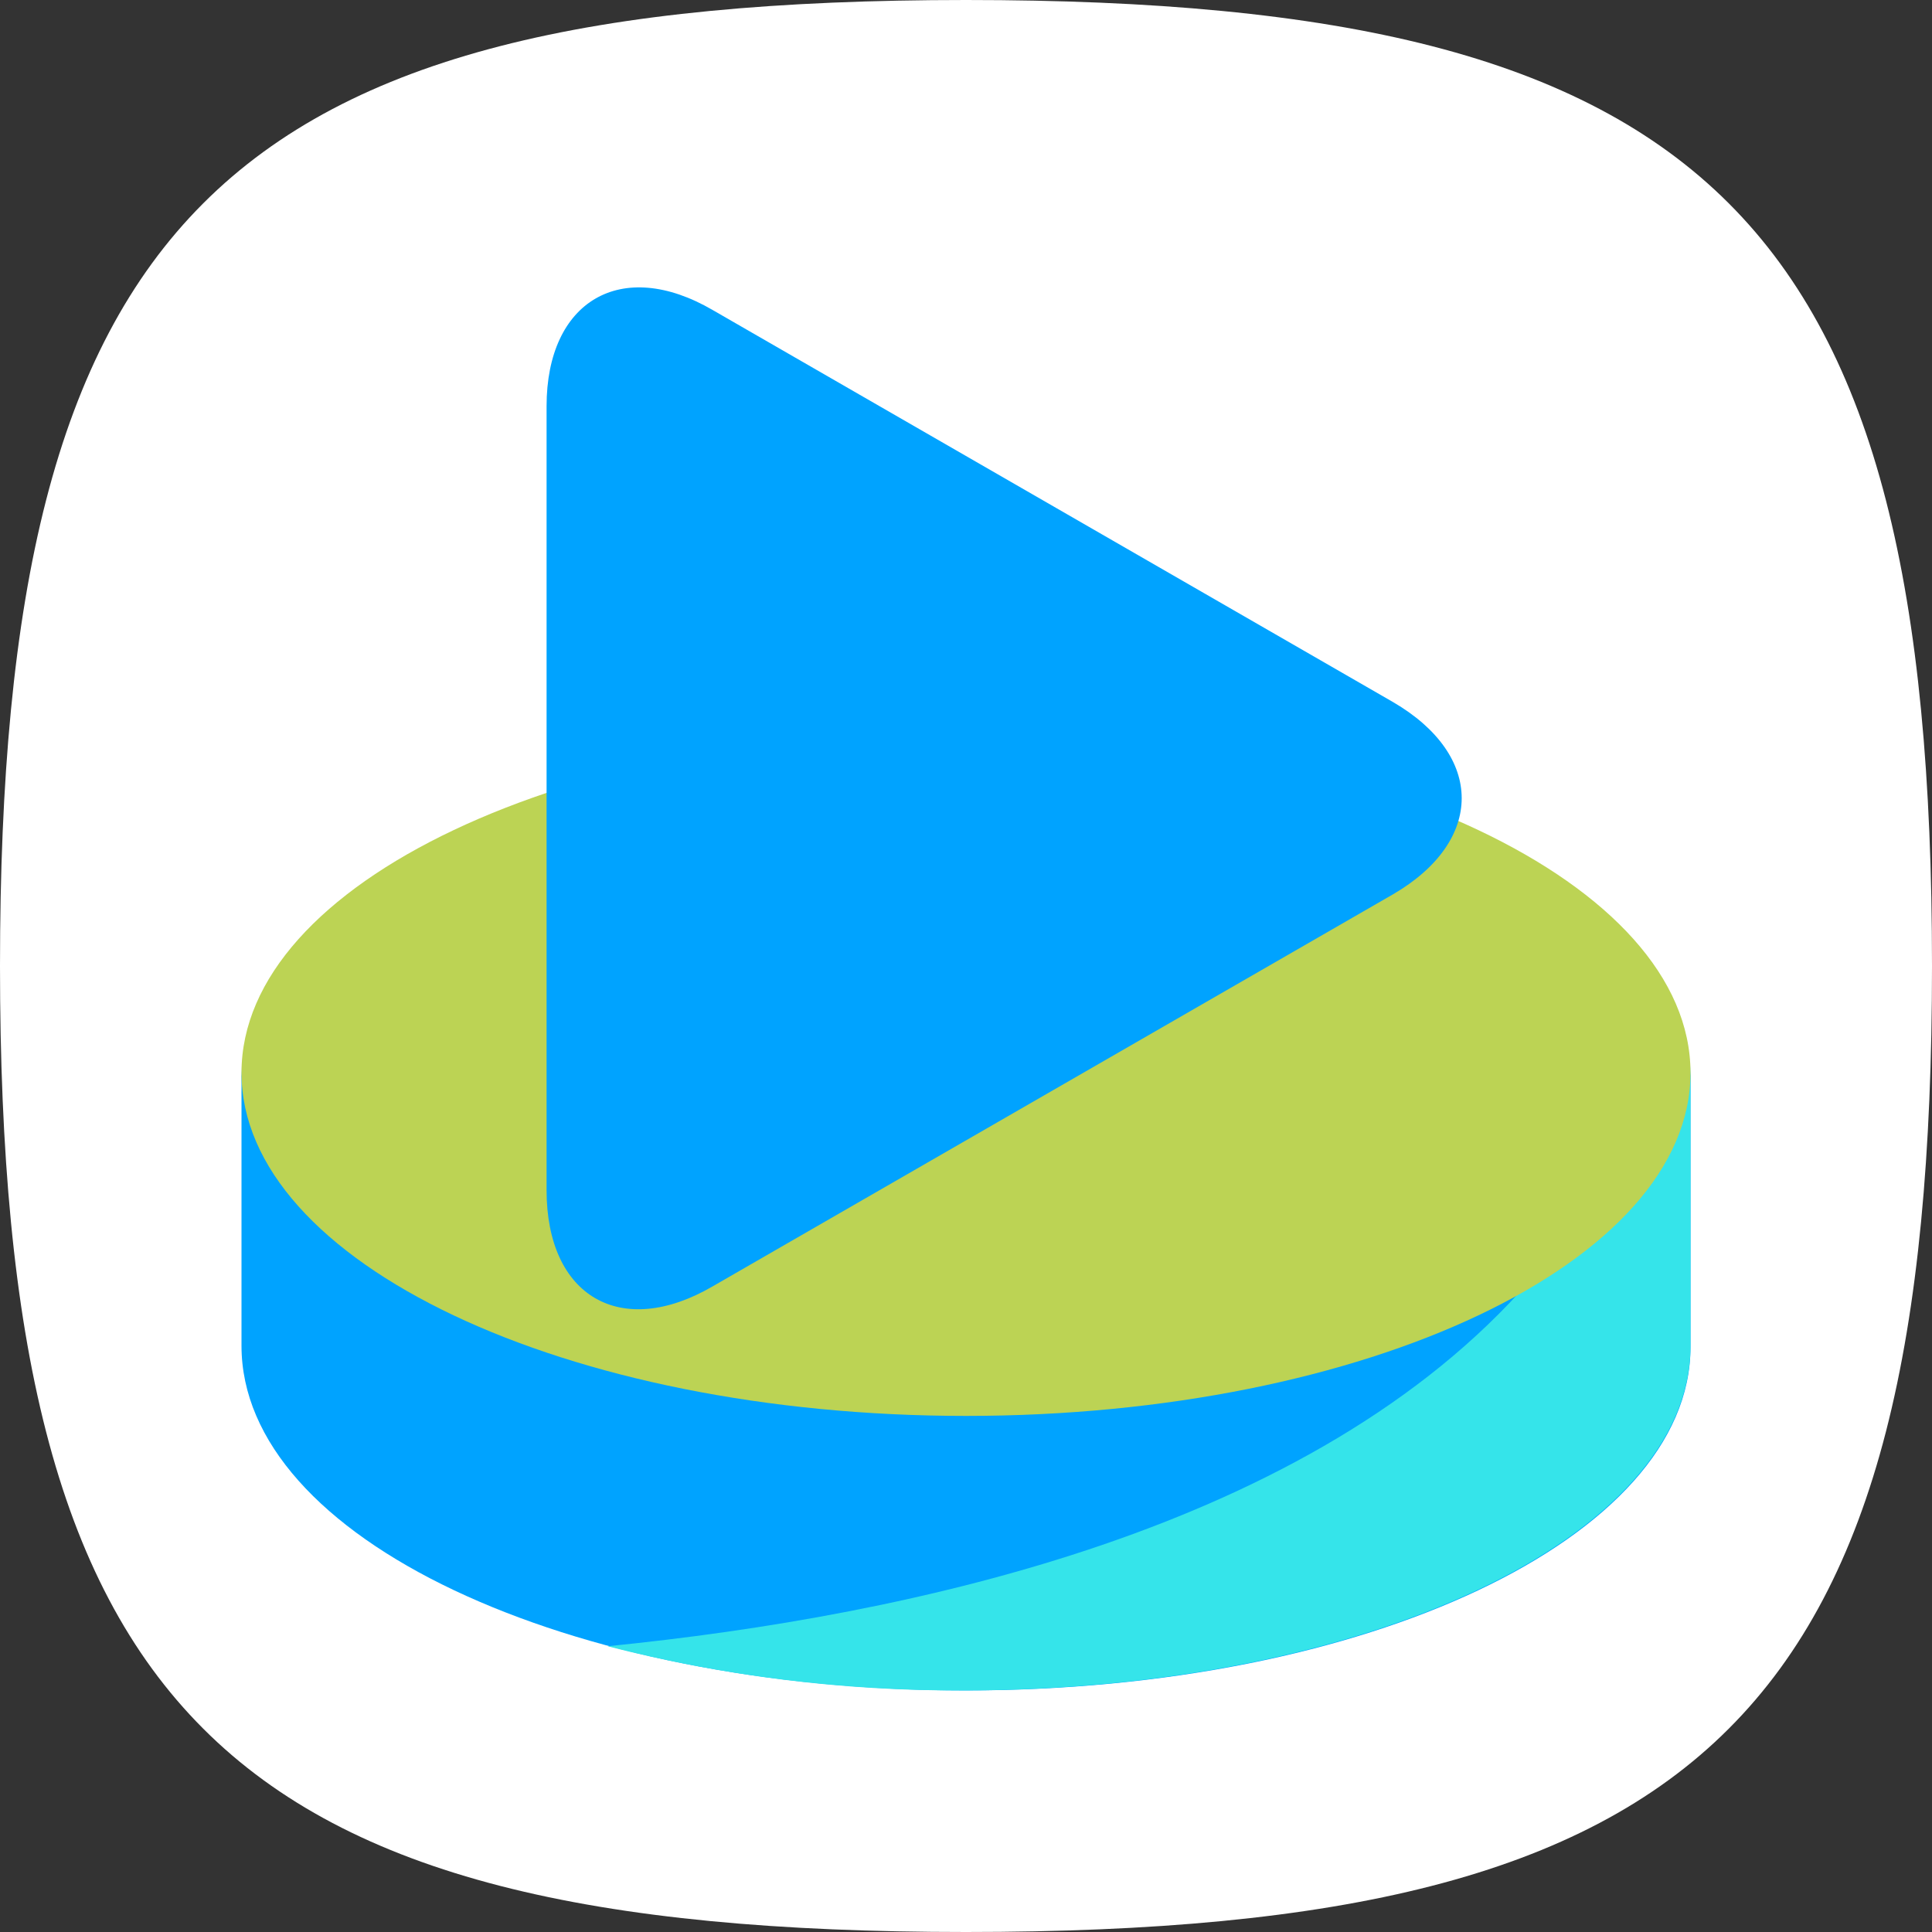 <svg width="32" height="32" viewBox="0 0 32 32" fill="none" xmlns="http://www.w3.org/2000/svg">
<rect x="0" y="0" width="32" height="32" fill="#333333" stroke="none"/>
<path d="M3.367 28.633C0.913 26.18 0 22.18 0 16C0 9.82 0.913 5.82 3.367 3.367C5.82 0.913 9.82 0 16 0C22.18 0 26.18 0.913 28.633 3.367C31.087 5.82 32 9.82 32 16C32 22.18 31.087 26.18 28.633 28.633C26.18 31.087 22.18 32 16 32C9.82 32 5.82 31.087 3.367 28.633Z" fill="white"/>
<path d="M16 23.326C9.381 23.326 4 20.799 4 17.641V22.29C4 25.473 9.381 27.999 16 27.999C22.619 27.999 28 25.473 28 22.315V17.641C28 20.799 22.619 23.351 16 23.351V23.326Z" fill="#00A3FF"/>
<path d="M25.347 21.203C21.76 25.321 15.116 26.761 10.063 27.267C11.986 27.762 13.964 28.008 15.95 27.999C22.594 27.999 28 25.473 28 22.29V17.641C28 18.98 26.989 20.244 25.347 21.203Z" fill="#35E4EA"/>
<path d="M16 23.452C22.627 23.452 28 20.907 28 17.768C28 14.628 22.627 12.084 16 12.084C9.373 12.084 4 14.628 4 17.768C4 20.907 9.373 23.452 16 23.452Z" fill="#BCD354"/>
<path d="M11.806 5.136C10.29 4.252 9.053 4.985 9.053 6.728V19.713C9.053 21.481 10.29 22.189 11.806 21.305L23.074 14.812C24.589 13.928 24.589 12.513 23.074 11.629L11.806 5.136Z" fill="#00A3FF"/>
</svg>
